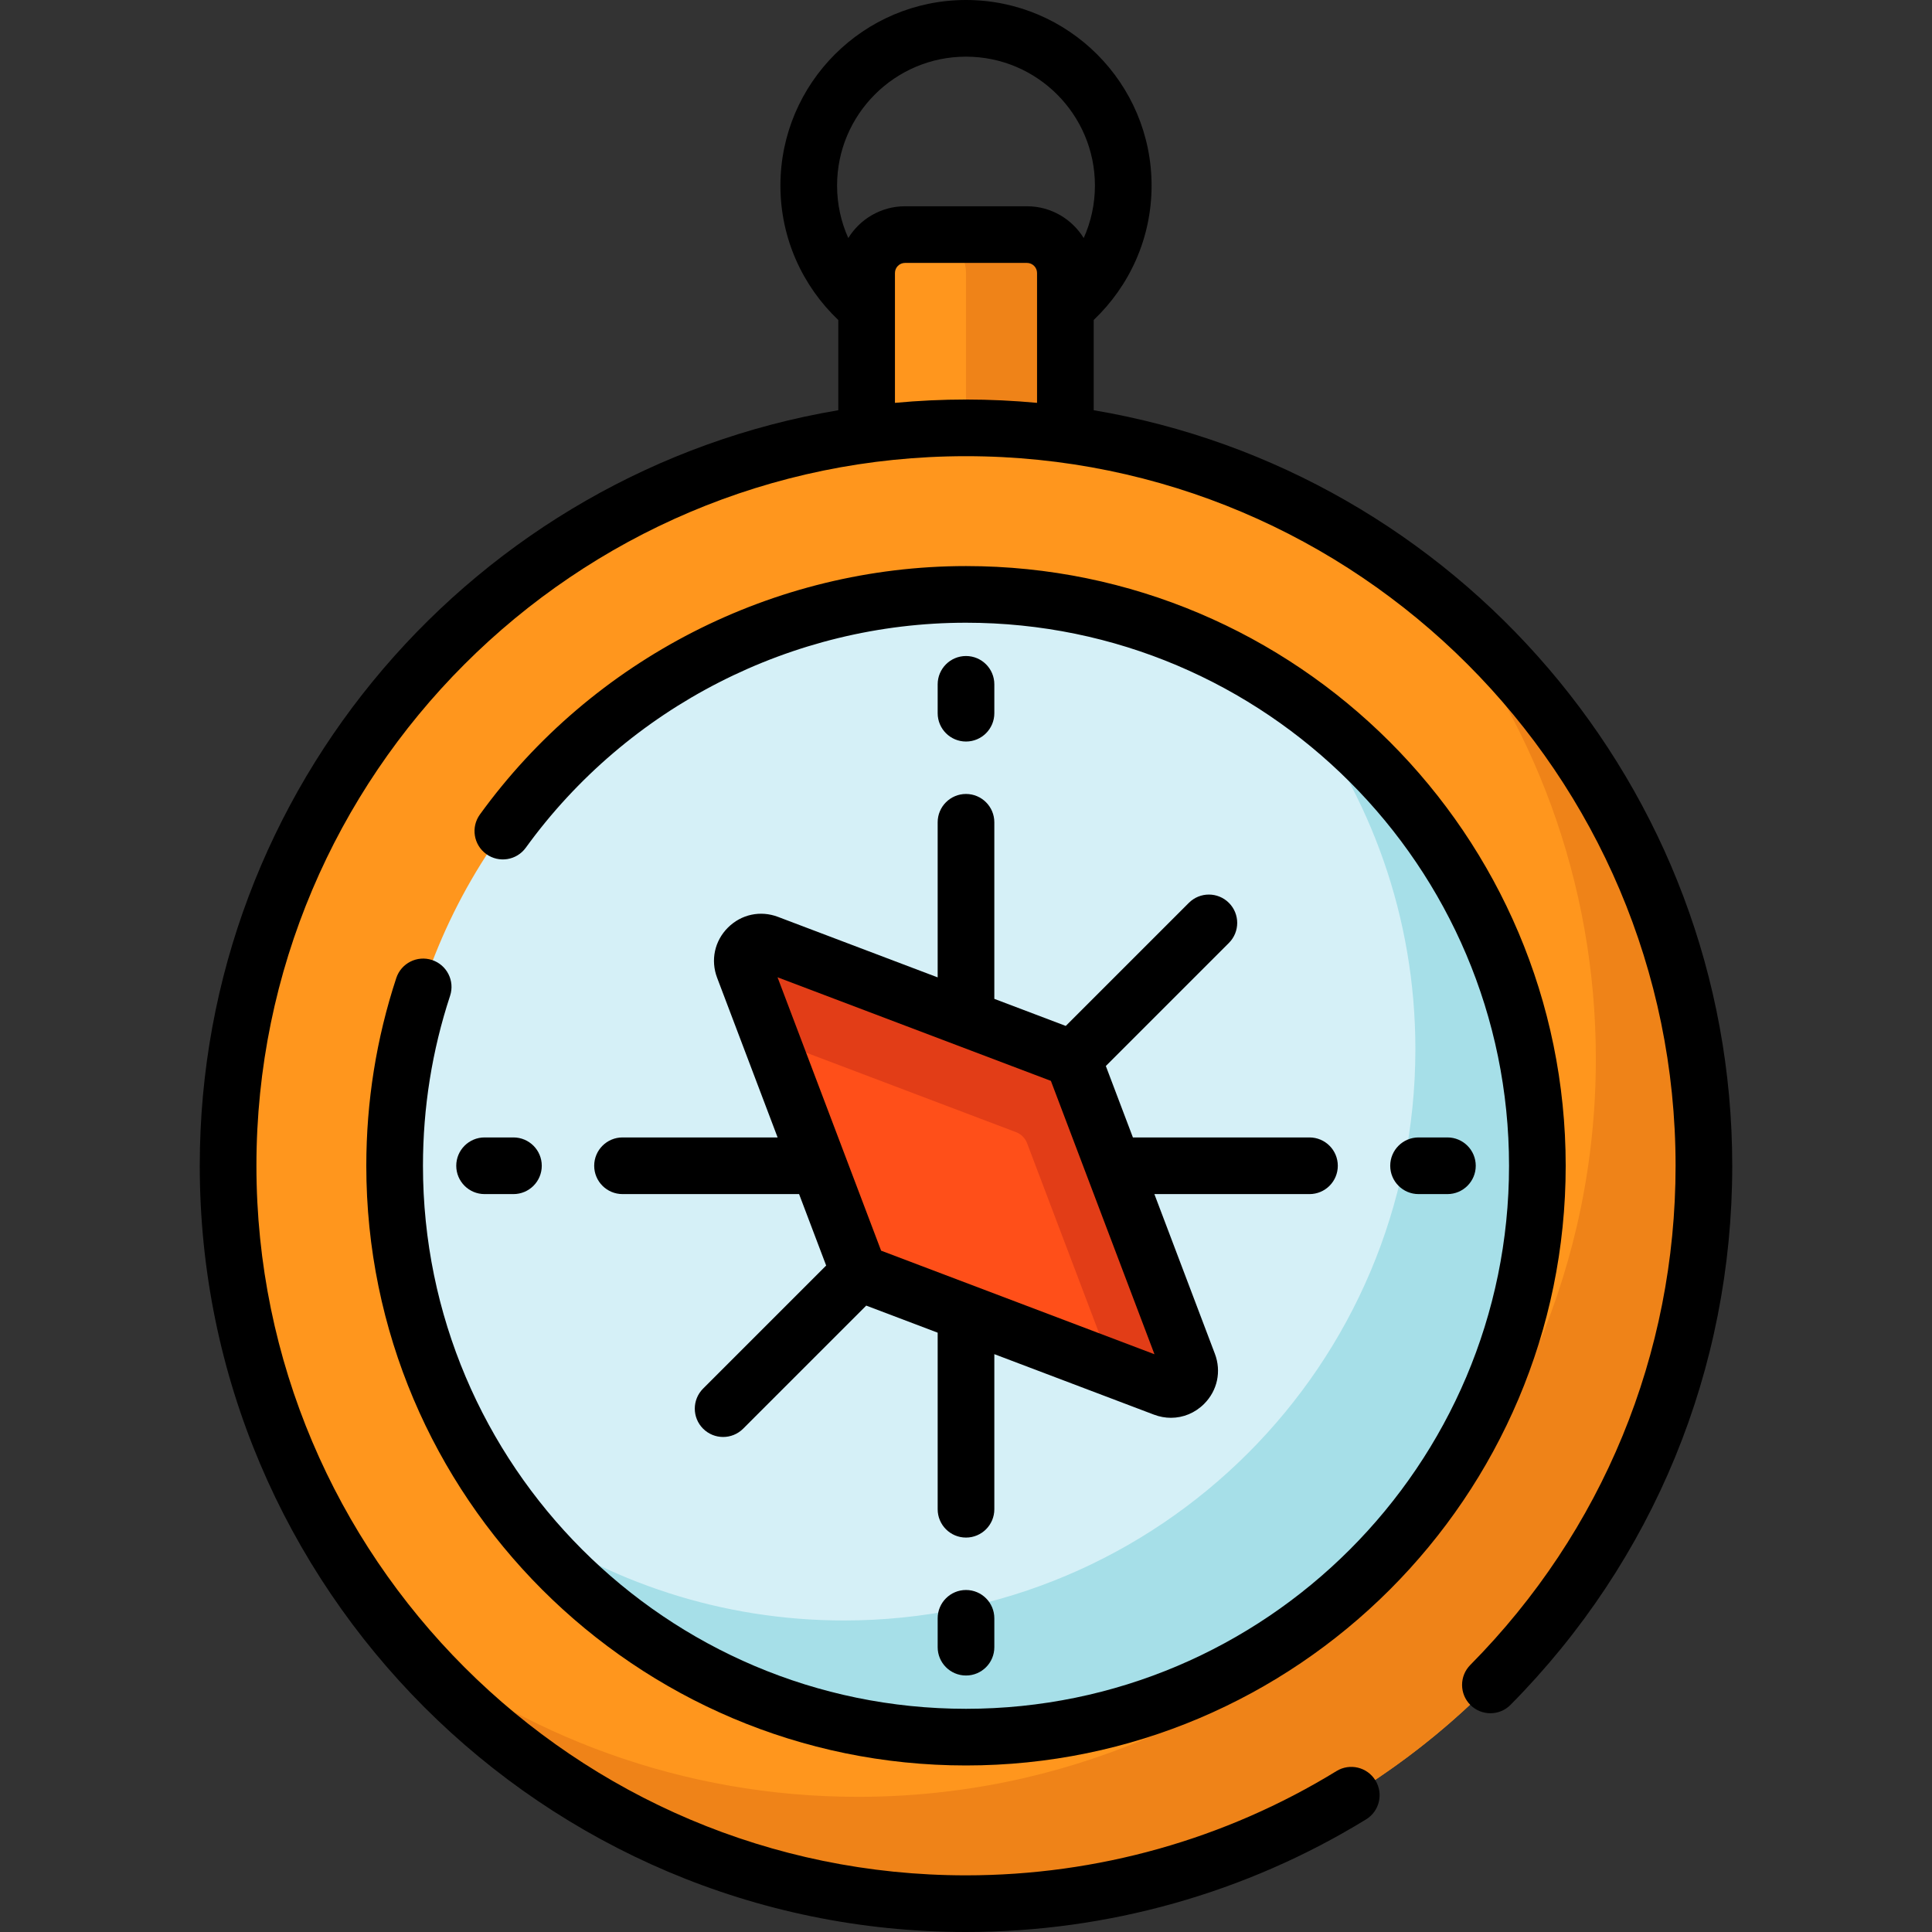 <?xml version="1.0" encoding="iso-8859-1"?>
<!-- Generator: Adobe Illustrator 19.0.0, SVG Export Plug-In . SVG Version: 6.00 Build 0)  -->
<svg version="1.1" id="Capa_1" xmlns="http://www.w3.org/2000/svg" xmlns:xlink="http://www.w3.org/1999/xlink" x="0px" y="0px"
	 viewBox="0 0 512 512" style="enable-background:new 0 0 512 512;" xml:space="preserve">
<rect x="0" y="0" width="512" height="512" fill="#333333" stroke="none"/>
<path style="fill:#FF961D;" d="M272.161,137.232h-32.32c-5.62,0-10.176-4.556-10.176-10.176V72.345
	c0-5.62,4.556-10.176,10.176-10.176h32.32c5.62,0,10.176,4.556,10.176,10.176v54.712
	C282.336,132.676,277.78,137.232,272.161,137.232z"/>
<path style="fill:#EF8318;" d="M282.337,72.345v54.715c0,5.616-4.555,10.17-10.18,10.17H245.82c5.626,0,10.18-4.555,10.18-10.17
	V72.345c0-5.616-4.555-10.18-10.18-10.18h26.336C277.782,62.165,282.337,66.73,282.337,72.345z"/>
<circle style="fill:#FF961D;" cx="256.006" cy="308.938" r="195.555"/>
<path style="fill:#EF8318;" d="M451.556,308.941c0,107.998-87.557,195.555-195.555,195.555c-60.851,0-115.205-27.798-151.071-71.381
	c33.513,26.937,76.086,43.063,122.432,43.063c108.008,0,195.555-87.557,195.555-195.555c0-47.147-16.687-90.39-44.464-124.154
	C423.027,192.305,451.556,247.29,451.556,308.941z"/>
<circle style="fill:#D5F0F7;" cx="256.006" cy="308.938" r="151.421"/>
<path style="fill:#A6DFE8;" d="M407.422,308.941c0,83.623-67.798,151.421-151.421,151.421c-48.649,0-91.952-22.953-119.649-58.618
	c24.675,17.447,54.805,27.698,87.317,27.698c83.623,0,151.421-67.788,151.421-151.411c0-34.975-11.852-67.177-31.772-92.813
	C382.096,212.635,407.422,257.83,407.422,308.941z"/>
<path style="fill:#FF4F19;" d="M197.064,256.455l29.818,78.696c0.508,1.34,1.567,2.398,2.907,2.907l78.694,29.82
	c4.033,1.529,7.982-2.42,6.453-6.453l-29.818-78.696c-0.508-1.34-1.567-2.398-2.907-2.907l-78.694-29.82
	C199.484,248.473,195.536,252.422,197.064,256.455z"/>
<path style="fill:#E23D17;" d="M308.483,367.88l-13.654-5.175l-22.643-59.75c-0.511-1.341-1.562-2.402-2.903-2.913l-65.045-24.645
	l-7.177-18.939c-1.522-4.034,2.422-7.988,6.456-6.456l78.689,29.82c1.341,0.51,2.402,1.562,2.913,2.903l29.82,78.699
	C316.461,365.458,312.517,369.402,308.483,367.88z"/>
<path d="M289.843,108.715V84.796c9.432-8.964,15.338-21.604,15.338-35.613C305.182,22.063,283.119,0,256,0
	s-49.182,22.063-49.182,49.182c0,14.011,5.904,26.658,15.338,35.624v23.909c-95.914,16.16-169.218,99.787-169.218,200.225
	C52.939,420.907,144.032,512,256,512c37.53,0,74.195-10.321,106.03-29.848c3.534-2.168,4.642-6.791,2.474-10.324
	c-2.169-3.535-6.79-4.644-10.325-2.474c-29.469,18.077-63.419,27.632-98.178,27.632c-103.689,0-188.046-84.357-188.046-188.046
	S152.311,120.894,256,120.894s188.046,84.357,188.046,188.046c0,49.874-19.323,96.858-54.41,132.298
	c-2.917,2.947-2.894,7.7,0.054,10.617c2.946,2.917,7.699,2.894,10.617-0.053c37.889-38.269,58.755-89.006,58.755-142.862
	C459.061,208.501,385.758,124.875,289.843,108.715z M256,15.015c18.84,0,34.167,15.327,34.167,34.167
	c0,4.95-1.067,9.653-2.971,13.902c-3.118-5.044-8.683-8.422-15.036-8.422h-32.319c-6.354,0-11.921,3.38-15.038,8.426
	c-1.904-4.25-2.969-8.954-2.969-13.905C221.833,30.342,237.16,15.015,256,15.015z M237.172,106.76V72.345
	c0-1.471,1.197-2.669,2.669-2.669h32.319c1.471,0,2.669,1.197,2.669,2.669v34.414c-6.202-0.573-12.479-0.881-18.829-0.881
	C249.65,105.879,243.374,106.186,237.172,106.76z"/>
<path d="M114.495,254.413c-3.943-1.3-8.183,0.844-9.479,4.783c-5.27,16.005-7.942,32.741-7.942,49.744
	c0,87.631,71.294,158.926,158.926,158.926s158.926-71.294,158.926-158.926s-71.294-158.926-158.926-158.926
	c-50.823,0-98.981,24.611-128.82,65.833c-2.431,3.358-1.68,8.052,1.68,10.483c3.357,2.432,8.051,1.68,10.483-1.679
	c27.025-37.333,70.634-59.623,116.657-59.623c79.352,0,143.911,64.558,143.911,143.911S335.354,452.85,256,452.85
	S112.09,388.292,112.09,308.939c0-15.404,2.418-30.561,7.189-45.047C120.575,259.953,118.434,255.71,114.495,254.413z"/>
<path d="M157.467,308.939c0,4.146,3.36,7.507,7.507,7.507h46.793l7.174,18.934l-32.616,32.616c-2.932,2.932-2.932,7.686,0,10.617
	c1.466,1.465,3.388,2.199,5.309,2.199s3.843-0.733,5.309-2.199l32.615-32.615l18.934,7.175v46.792c0,4.146,3.36,7.507,7.507,7.507
	c4.147,0,7.508-3.361,7.508-7.507v-41.102l42.314,16.035c1.476,0.56,2.994,0.833,4.491,0.833c3.236,0,6.378-1.274,8.79-3.686
	c3.527-3.528,4.62-8.617,2.853-13.28l-16.034-42.317h41.103c4.147,0,7.508-3.361,7.508-7.507c0-4.146-3.36-7.508-7.508-7.508
	h-46.793l-7.174-18.933l32.616-32.616c2.932-2.932,2.932-7.686,0-10.617c-2.933-2.932-7.686-2.932-10.618,0l-32.615,32.615
	l-18.934-7.175v-46.792c0-4.146-3.36-7.507-7.508-7.507c-4.147,0-7.507,3.361-7.507,7.507v41.102l-42.314-16.035
	c-4.667-1.77-9.755-0.675-13.282,2.854c-3.527,3.528-4.62,8.617-2.852,13.281l-0.001-0.001l16.034,42.316h-41.103
	C160.828,301.432,157.467,304.793,157.467,308.939z M278.497,286.442l27.449,72.446l-72.443-27.451l-27.449-72.446L278.497,286.442z
	"/>
<path d="M256,196.514c4.147,0,7.508-3.361,7.508-7.507v-7.649c0-4.146-3.36-7.507-7.508-7.507c-4.147,0-7.507,3.361-7.507,7.507
	v7.649C248.493,193.153,251.853,196.514,256,196.514z"/>
<path d="M256,421.365c-4.147,0-7.507,3.361-7.507,7.508v7.649c0,4.146,3.36,7.507,7.507,7.507c4.147,0,7.508-3.361,7.508-7.507
	v-7.649C263.508,424.726,260.147,421.365,256,421.365z"/>
<path d="M383.581,316.447c4.147,0,7.508-3.361,7.508-7.507c0-4.146-3.36-7.508-7.508-7.508h-7.649c-4.147,0-7.507,3.361-7.507,7.508
	c0,4.146,3.36,7.507,7.507,7.507H383.581z"/>
<path d="M136.068,316.447c4.147,0,7.507-3.361,7.507-7.507c0-4.146-3.36-7.508-7.507-7.508h-7.649c-4.147,0-7.507,3.361-7.507,7.508
	c0,4.146,3.36,7.507,7.507,7.507H136.068z"/>
<g>
</g>
<g>
</g>
<g>
</g>
<g>
</g>
<g>
</g>
<g>
</g>
<g>
</g>
<g>
</g>
<g>
</g>
<g>
</g>
<g>
</g>
<g>
</g>
<g>
</g>
<g>
</g>
<g>
</g>
</svg>
